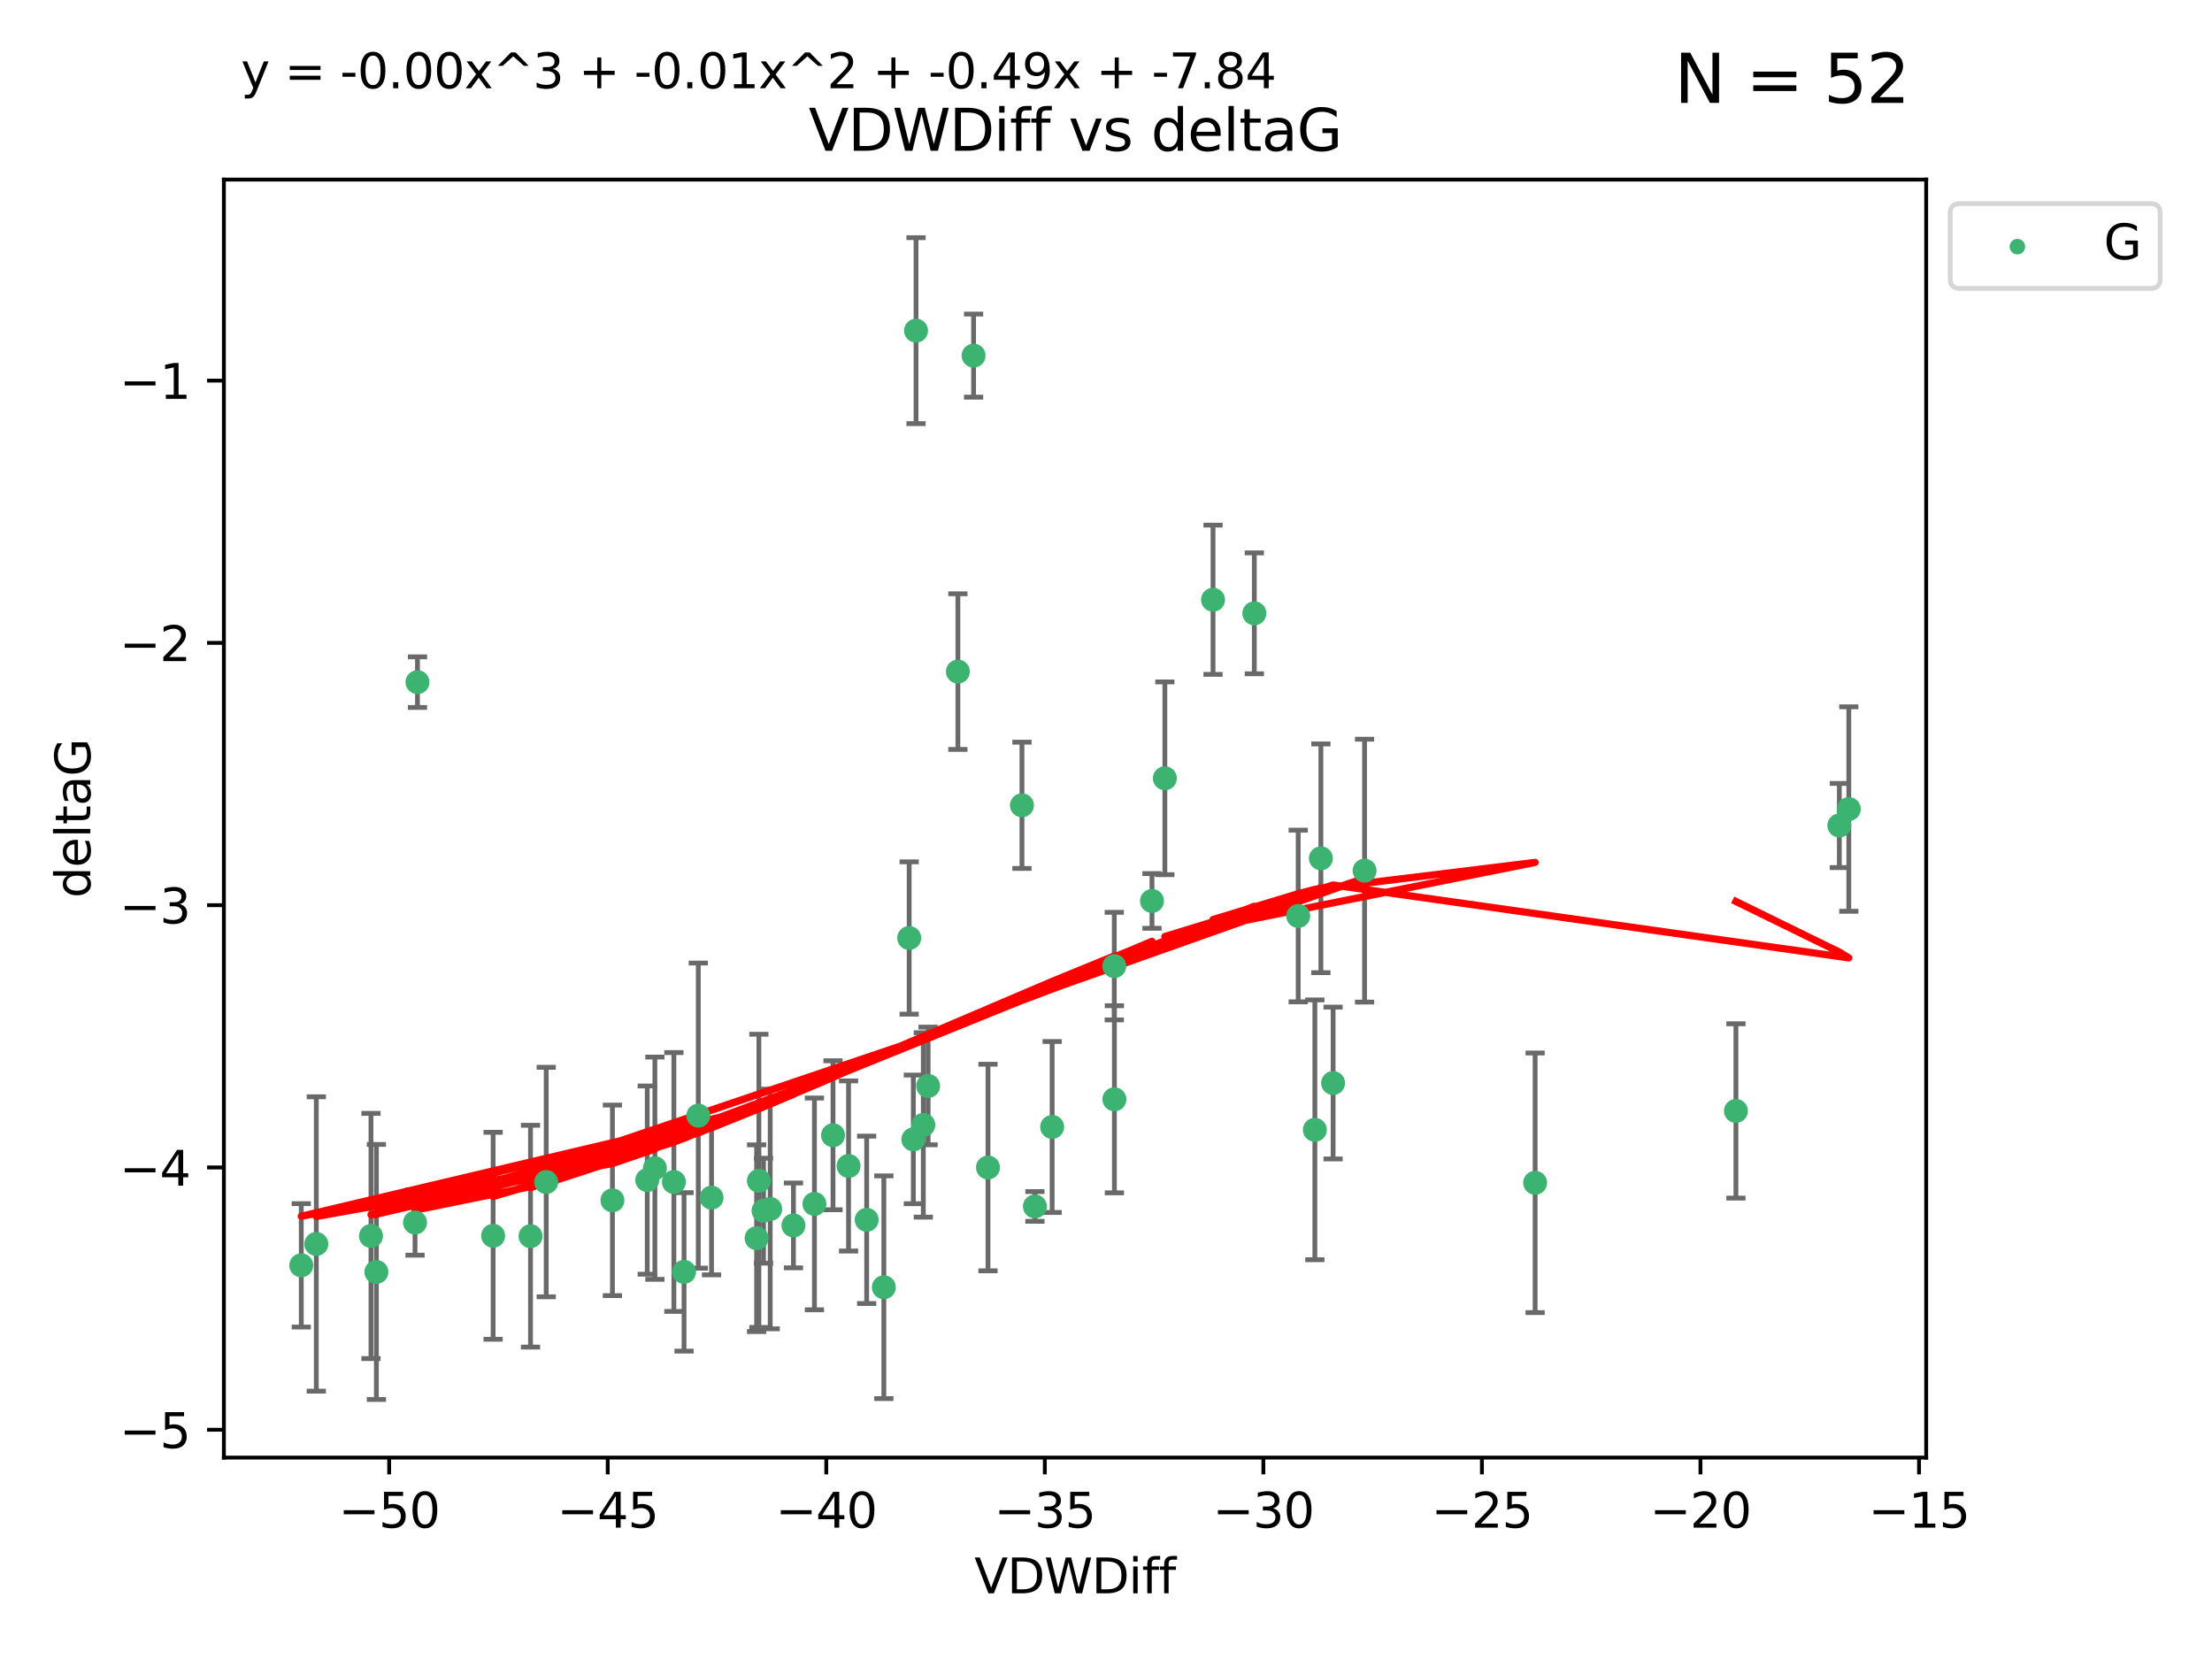 <?xml version="1.0" encoding="utf-8" standalone="no"?>
<!DOCTYPE svg PUBLIC "-//W3C//DTD SVG 1.1//EN"
  "http://www.w3.org/Graphics/SVG/1.1/DTD/svg11.dtd">
<svg xmlns:xlink="http://www.w3.org/1999/xlink" width="460.8pt" height="345.6pt" viewBox="0 0 460.8 345.6" xmlns="http://www.w3.org/2000/svg" version="1.1">
 <defs>
  <style type="text/css">*{stroke-linejoin: round; stroke-linecap: butt}</style>
 </defs>
 <g id="figure_1">
  <g id="patch_1">
   <path d="M 0 345.6 
L 460.8 345.6 
L 460.8 0 
L 0 0 
z
" style="fill: #ffffff"/>
  </g>
  <g id="axes_1">
   <g id="patch_2">
    <path d="M 46.64 303.64 
L 401.26 303.64 
L 401.26 37.411 
L 46.64 37.411 
z
" style="fill: #ffffff"/>
   </g>
   <g id="PathCollection_1">
    <defs>
     <path id="m860e8445ec" d="M 0 1.118 
C 0.297 1.118 0.581 1 0.791 0.791 
C 1 0.581 1.118 0.297 1.118 0 
C 1.118 -0.297 1 -0.581 0.791 -0.791 
C 0.581 -1 0.297 -1.118 0 -1.118 
C -0.297 -1.118 -0.581 -1 -0.791 -0.791 
C -1 -0.581 -1.118 -0.297 -1.118 0 
C -1.118 0.297 -1 0.581 -0.791 0.791 
C -0.581 1 -0.297 1.118 0 1.118 
z
" style="stroke: #3cb371"/>
    </defs>
    <g clip-path="url(#p0ca95d71c7)">
     <use xlink:href="#m860e8445ec" x="78.408" y="264.972" style="fill: #3cb371; stroke: #3cb371"/>
     <use xlink:href="#m860e8445ec" x="136.425" y="243.357" style="fill: #3cb371; stroke: #3cb371"/>
     <use xlink:href="#m860e8445ec" x="127.579" y="250.055" style="fill: #3cb371; stroke: #3cb371"/>
     <use xlink:href="#m860e8445ec" x="65.891" y="259.141" style="fill: #3cb371; stroke: #3cb371"/>
     <use xlink:href="#m860e8445ec" x="159.054" y="252.211" style="fill: #3cb371; stroke: #3cb371"/>
     <use xlink:href="#m860e8445ec" x="62.759" y="263.595" style="fill: #3cb371; stroke: #3cb371"/>
     <use xlink:href="#m860e8445ec" x="134.834" y="245.836" style="fill: #3cb371; stroke: #3cb371"/>
     <use xlink:href="#m860e8445ec" x="102.727" y="257.437" style="fill: #3cb371; stroke: #3cb371"/>
     <use xlink:href="#m860e8445ec" x="145.469" y="232.401" style="fill: #3cb371; stroke: #3cb371"/>
     <use xlink:href="#m860e8445ec" x="173.531" y="236.494" style="fill: #3cb371; stroke: #3cb371"/>
     <use xlink:href="#m860e8445ec" x="158.092" y="245.992" style="fill: #3cb371; stroke: #3cb371"/>
     <use xlink:href="#m860e8445ec" x="77.283" y="257.476" style="fill: #3cb371; stroke: #3cb371"/>
     <use xlink:href="#m860e8445ec" x="148.225" y="249.492" style="fill: #3cb371; stroke: #3cb371"/>
     <use xlink:href="#m860e8445ec" x="160.446" y="251.854" style="fill: #3cb371; stroke: #3cb371"/>
     <use xlink:href="#m860e8445ec" x="180.544" y="254.111" style="fill: #3cb371; stroke: #3cb371"/>
     <use xlink:href="#m860e8445ec" x="110.516" y="257.518" style="fill: #3cb371; stroke: #3cb371"/>
     <use xlink:href="#m860e8445ec" x="140.384" y="246.229" style="fill: #3cb371; stroke: #3cb371"/>
     <use xlink:href="#m860e8445ec" x="165.291" y="255.28" style="fill: #3cb371; stroke: #3cb371"/>
     <use xlink:href="#m860e8445ec" x="157.616" y="257.942" style="fill: #3cb371; stroke: #3cb371"/>
     <use xlink:href="#m860e8445ec" x="86.97" y="142.106" style="fill: #3cb371; stroke: #3cb371"/>
     <use xlink:href="#m860e8445ec" x="190.825" y="68.883" style="fill: #3cb371; stroke: #3cb371"/>
     <use xlink:href="#m860e8445ec" x="86.459" y="254.674" style="fill: #3cb371; stroke: #3cb371"/>
     <use xlink:href="#m860e8445ec" x="113.788" y="246.241" style="fill: #3cb371; stroke: #3cb371"/>
     <use xlink:href="#m860e8445ec" x="142.501" y="264.956" style="fill: #3cb371; stroke: #3cb371"/>
     <use xlink:href="#m860e8445ec" x="219.181" y="234.768" style="fill: #3cb371; stroke: #3cb371"/>
     <use xlink:href="#m860e8445ec" x="232.125" y="201.259" style="fill: #3cb371; stroke: #3cb371"/>
     <use xlink:href="#m860e8445ec" x="215.589" y="251.32" style="fill: #3cb371; stroke: #3cb371"/>
     <use xlink:href="#m860e8445ec" x="169.662" y="250.798" style="fill: #3cb371; stroke: #3cb371"/>
     <use xlink:href="#m860e8445ec" x="184.12" y="268.158" style="fill: #3cb371; stroke: #3cb371"/>
     <use xlink:href="#m860e8445ec" x="232.15" y="229.002" style="fill: #3cb371; stroke: #3cb371"/>
     <use xlink:href="#m860e8445ec" x="190.265" y="237.354" style="fill: #3cb371; stroke: #3cb371"/>
     <use xlink:href="#m860e8445ec" x="202.816" y="74.081" style="fill: #3cb371; stroke: #3cb371"/>
     <use xlink:href="#m860e8445ec" x="205.814" y="243.213" style="fill: #3cb371; stroke: #3cb371"/>
     <use xlink:href="#m860e8445ec" x="261.299" y="127.765" style="fill: #3cb371; stroke: #3cb371"/>
     <use xlink:href="#m860e8445ec" x="176.769" y="242.893" style="fill: #3cb371; stroke: #3cb371"/>
     <use xlink:href="#m860e8445ec" x="193.342" y="226.223" style="fill: #3cb371; stroke: #3cb371"/>
     <use xlink:href="#m860e8445ec" x="212.891" y="167.759" style="fill: #3cb371; stroke: #3cb371"/>
     <use xlink:href="#m860e8445ec" x="284.265" y="181.37" style="fill: #3cb371; stroke: #3cb371"/>
     <use xlink:href="#m860e8445ec" x="199.546" y="139.907" style="fill: #3cb371; stroke: #3cb371"/>
     <use xlink:href="#m860e8445ec" x="239.979" y="187.683" style="fill: #3cb371; stroke: #3cb371"/>
     <use xlink:href="#m860e8445ec" x="189.399" y="195.399" style="fill: #3cb371; stroke: #3cb371"/>
     <use xlink:href="#m860e8445ec" x="192.34" y="234.344" style="fill: #3cb371; stroke: #3cb371"/>
     <use xlink:href="#m860e8445ec" x="275.166" y="178.803" style="fill: #3cb371; stroke: #3cb371"/>
     <use xlink:href="#m860e8445ec" x="252.696" y="124.937" style="fill: #3cb371; stroke: #3cb371"/>
     <use xlink:href="#m860e8445ec" x="270.44" y="190.816" style="fill: #3cb371; stroke: #3cb371"/>
     <use xlink:href="#m860e8445ec" x="273.911" y="235.362" style="fill: #3cb371; stroke: #3cb371"/>
     <use xlink:href="#m860e8445ec" x="319.797" y="246.397" style="fill: #3cb371; stroke: #3cb371"/>
     <use xlink:href="#m860e8445ec" x="242.661" y="162.131" style="fill: #3cb371; stroke: #3cb371"/>
     <use xlink:href="#m860e8445ec" x="277.708" y="225.616" style="fill: #3cb371; stroke: #3cb371"/>
     <use xlink:href="#m860e8445ec" x="385.141" y="168.539" style="fill: #3cb371; stroke: #3cb371"/>
     <use xlink:href="#m860e8445ec" x="383.166" y="171.969" style="fill: #3cb371; stroke: #3cb371"/>
     <use xlink:href="#m860e8445ec" x="361.626" y="231.428" style="fill: #3cb371; stroke: #3cb371"/>
    </g>
   </g>
   <g id="matplotlib.axis_1">
    <g id="xtick_1">
     <g id="line2d_1">
      <defs>
       <path id="m7bb0bc8865" d="M 0 0 
L 0 3.5 
" style="stroke: #000000; stroke-width: 0.8"/>
      </defs>
      <g>
       <use xlink:href="#m7bb0bc8865" x="81.071" y="303.64" style="stroke: #000000; stroke-width: 0.8"/>
      </g>
     </g>
     <g id="text_1">
      <!-- −50 -->
      <g transform="translate(70.519 318.238)scale(0.1 -0.1)">
       <defs>
        <path id="DejaVuSans-2212" d="M 678 2272 
L 4684 2272 
L 4684 1741 
L 678 1741 
L 678 2272 
z
" transform="scale(0.016)"/>
        <path id="DejaVuSans-35" d="M 691 4666 
L 3169 4666 
L 3169 4134 
L 1269 4134 
L 1269 2991 
Q 1406 3038 1543 3061 
Q 1681 3084 1819 3084 
Q 2600 3084 3056 2656 
Q 3513 2228 3513 1497 
Q 3513 744 3044 326 
Q 2575 -91 1722 -91 
Q 1428 -91 1123 -41 
Q 819 9 494 109 
L 494 744 
Q 775 591 1075 516 
Q 1375 441 1709 441 
Q 2250 441 2565 725 
Q 2881 1009 2881 1497 
Q 2881 1984 2565 2268 
Q 2250 2553 1709 2553 
Q 1456 2553 1204 2497 
Q 953 2441 691 2322 
L 691 4666 
z
" transform="scale(0.016)"/>
        <path id="DejaVuSans-30" d="M 2034 4250 
Q 1547 4250 1301 3770 
Q 1056 3291 1056 2328 
Q 1056 1369 1301 889 
Q 1547 409 2034 409 
Q 2525 409 2770 889 
Q 3016 1369 3016 2328 
Q 3016 3291 2770 3770 
Q 2525 4250 2034 4250 
z
M 2034 4750 
Q 2819 4750 3233 4129 
Q 3647 3509 3647 2328 
Q 3647 1150 3233 529 
Q 2819 -91 2034 -91 
Q 1250 -91 836 529 
Q 422 1150 422 2328 
Q 422 3509 836 4129 
Q 1250 4750 2034 4750 
z
" transform="scale(0.016)"/>
       </defs>
       <use xlink:href="#DejaVuSans-2212"/>
       <use xlink:href="#DejaVuSans-35" x="83.789"/>
       <use xlink:href="#DejaVuSans-30" x="147.412"/>
      </g>
     </g>
    </g>
    <g id="xtick_2">
     <g id="line2d_2">
      <g>
       <use xlink:href="#m7bb0bc8865" x="126.6" y="303.64" style="stroke: #000000; stroke-width: 0.8"/>
      </g>
     </g>
     <g id="text_2">
      <!-- −45 -->
      <g transform="translate(116.047 318.238)scale(0.1 -0.1)">
       <defs>
        <path id="DejaVuSans-34" d="M 2419 4116 
L 825 1625 
L 2419 1625 
L 2419 4116 
z
M 2253 4666 
L 3047 4666 
L 3047 1625 
L 3713 1625 
L 3713 1100 
L 3047 1100 
L 3047 0 
L 2419 0 
L 2419 1100 
L 313 1100 
L 313 1709 
L 2253 4666 
z
" transform="scale(0.016)"/>
       </defs>
       <use xlink:href="#DejaVuSans-2212"/>
       <use xlink:href="#DejaVuSans-34" x="83.789"/>
       <use xlink:href="#DejaVuSans-35" x="147.412"/>
      </g>
     </g>
    </g>
    <g id="xtick_3">
     <g id="line2d_3">
      <g>
       <use xlink:href="#m7bb0bc8865" x="172.128" y="303.64" style="stroke: #000000; stroke-width: 0.8"/>
      </g>
     </g>
     <g id="text_3">
      <!-- −40 -->
      <g transform="translate(161.576 318.238)scale(0.1 -0.1)">
       <use xlink:href="#DejaVuSans-2212"/>
       <use xlink:href="#DejaVuSans-34" x="83.789"/>
       <use xlink:href="#DejaVuSans-30" x="147.412"/>
      </g>
     </g>
    </g>
    <g id="xtick_4">
     <g id="line2d_4">
      <g>
       <use xlink:href="#m7bb0bc8865" x="217.656" y="303.64" style="stroke: #000000; stroke-width: 0.8"/>
      </g>
     </g>
     <g id="text_4">
      <!-- −35 -->
      <g transform="translate(207.104 318.238)scale(0.1 -0.1)">
       <defs>
        <path id="DejaVuSans-33" d="M 2597 2516 
Q 3050 2419 3304 2112 
Q 3559 1806 3559 1356 
Q 3559 666 3084 287 
Q 2609 -91 1734 -91 
Q 1441 -91 1130 -33 
Q 819 25 488 141 
L 488 750 
Q 750 597 1062 519 
Q 1375 441 1716 441 
Q 2309 441 2620 675 
Q 2931 909 2931 1356 
Q 2931 1769 2642 2001 
Q 2353 2234 1838 2234 
L 1294 2234 
L 1294 2753 
L 1863 2753 
Q 2328 2753 2575 2939 
Q 2822 3125 2822 3475 
Q 2822 3834 2567 4026 
Q 2313 4219 1838 4219 
Q 1578 4219 1281 4162 
Q 984 4106 628 3988 
L 628 4550 
Q 988 4650 1302 4700 
Q 1616 4750 1894 4750 
Q 2613 4750 3031 4423 
Q 3450 4097 3450 3541 
Q 3450 3153 3228 2886 
Q 3006 2619 2597 2516 
z
" transform="scale(0.016)"/>
       </defs>
       <use xlink:href="#DejaVuSans-2212"/>
       <use xlink:href="#DejaVuSans-33" x="83.789"/>
       <use xlink:href="#DejaVuSans-35" x="147.412"/>
      </g>
     </g>
    </g>
    <g id="xtick_5">
     <g id="line2d_5">
      <g>
       <use xlink:href="#m7bb0bc8865" x="263.184" y="303.64" style="stroke: #000000; stroke-width: 0.8"/>
      </g>
     </g>
     <g id="text_5">
      <!-- −30 -->
      <g transform="translate(252.632 318.238)scale(0.1 -0.1)">
       <use xlink:href="#DejaVuSans-2212"/>
       <use xlink:href="#DejaVuSans-33" x="83.789"/>
       <use xlink:href="#DejaVuSans-30" x="147.412"/>
      </g>
     </g>
    </g>
    <g id="xtick_6">
     <g id="line2d_6">
      <g>
       <use xlink:href="#m7bb0bc8865" x="308.713" y="303.64" style="stroke: #000000; stroke-width: 0.8"/>
      </g>
     </g>
     <g id="text_6">
      <!-- −25 -->
      <g transform="translate(298.16 318.238)scale(0.1 -0.1)">
       <defs>
        <path id="DejaVuSans-32" d="M 1228 531 
L 3431 531 
L 3431 0 
L 469 0 
L 469 531 
Q 828 903 1448 1529 
Q 2069 2156 2228 2338 
Q 2531 2678 2651 2914 
Q 2772 3150 2772 3378 
Q 2772 3750 2511 3984 
Q 2250 4219 1831 4219 
Q 1534 4219 1204 4116 
Q 875 4013 500 3803 
L 500 4441 
Q 881 4594 1212 4672 
Q 1544 4750 1819 4750 
Q 2544 4750 2975 4387 
Q 3406 4025 3406 3419 
Q 3406 3131 3298 2873 
Q 3191 2616 2906 2266 
Q 2828 2175 2409 1742 
Q 1991 1309 1228 531 
z
" transform="scale(0.016)"/>
       </defs>
       <use xlink:href="#DejaVuSans-2212"/>
       <use xlink:href="#DejaVuSans-32" x="83.789"/>
       <use xlink:href="#DejaVuSans-35" x="147.412"/>
      </g>
     </g>
    </g>
    <g id="xtick_7">
     <g id="line2d_7">
      <g>
       <use xlink:href="#m7bb0bc8865" x="354.241" y="303.64" style="stroke: #000000; stroke-width: 0.8"/>
      </g>
     </g>
     <g id="text_7">
      <!-- −20 -->
      <g transform="translate(343.689 318.238)scale(0.1 -0.1)">
       <use xlink:href="#DejaVuSans-2212"/>
       <use xlink:href="#DejaVuSans-32" x="83.789"/>
       <use xlink:href="#DejaVuSans-30" x="147.412"/>
      </g>
     </g>
    </g>
    <g id="xtick_8">
     <g id="line2d_8">
      <g>
       <use xlink:href="#m7bb0bc8865" x="399.769" y="303.64" style="stroke: #000000; stroke-width: 0.8"/>
      </g>
     </g>
     <g id="text_8">
      <!-- −15 -->
      <g transform="translate(389.217 318.238)scale(0.1 -0.1)">
       <defs>
        <path id="DejaVuSans-31" d="M 794 531 
L 1825 531 
L 1825 4091 
L 703 3866 
L 703 4441 
L 1819 4666 
L 2450 4666 
L 2450 531 
L 3481 531 
L 3481 0 
L 794 0 
L 794 531 
z
" transform="scale(0.016)"/>
       </defs>
       <use xlink:href="#DejaVuSans-2212"/>
       <use xlink:href="#DejaVuSans-31" x="83.789"/>
       <use xlink:href="#DejaVuSans-35" x="147.412"/>
      </g>
     </g>
    </g>
    <g id="text_9">
     <!-- VDWDiff -->
     <g transform="translate(202.977 331.917)scale(0.1 -0.1)">
      <defs>
       <path id="DejaVuSans-56" d="M 1831 0 
L 50 4666 
L 709 4666 
L 2188 738 
L 3669 4666 
L 4325 4666 
L 2547 0 
L 1831 0 
z
" transform="scale(0.016)"/>
       <path id="DejaVuSans-44" d="M 1259 4147 
L 1259 519 
L 2022 519 
Q 2988 519 3436 956 
Q 3884 1394 3884 2338 
Q 3884 3275 3436 3711 
Q 2988 4147 2022 4147 
L 1259 4147 
z
M 628 4666 
L 1925 4666 
Q 3281 4666 3915 4102 
Q 4550 3538 4550 2338 
Q 4550 1131 3912 565 
Q 3275 0 1925 0 
L 628 0 
L 628 4666 
z
" transform="scale(0.016)"/>
       <path id="DejaVuSans-57" d="M 213 4666 
L 850 4666 
L 1831 722 
L 2809 4666 
L 3519 4666 
L 4500 722 
L 5478 4666 
L 6119 4666 
L 4947 0 
L 4153 0 
L 3169 4050 
L 2175 0 
L 1381 0 
L 213 4666 
z
" transform="scale(0.016)"/>
       <path id="DejaVuSans-69" d="M 603 3500 
L 1178 3500 
L 1178 0 
L 603 0 
L 603 3500 
z
M 603 4863 
L 1178 4863 
L 1178 4134 
L 603 4134 
L 603 4863 
z
" transform="scale(0.016)"/>
       <path id="DejaVuSans-66" d="M 2375 4863 
L 2375 4384 
L 1825 4384 
Q 1516 4384 1395 4259 
Q 1275 4134 1275 3809 
L 1275 3500 
L 2222 3500 
L 2222 3053 
L 1275 3053 
L 1275 0 
L 697 0 
L 697 3053 
L 147 3053 
L 147 3500 
L 697 3500 
L 697 3744 
Q 697 4328 969 4595 
Q 1241 4863 1831 4863 
L 2375 4863 
z
" transform="scale(0.016)"/>
      </defs>
      <use xlink:href="#DejaVuSans-56"/>
      <use xlink:href="#DejaVuSans-44" x="68.408"/>
      <use xlink:href="#DejaVuSans-57" x="145.41"/>
      <use xlink:href="#DejaVuSans-44" x="244.287"/>
      <use xlink:href="#DejaVuSans-69" x="321.289"/>
      <use xlink:href="#DejaVuSans-66" x="349.072"/>
      <use xlink:href="#DejaVuSans-66" x="384.277"/>
     </g>
    </g>
   </g>
   <g id="matplotlib.axis_2">
    <g id="ytick_1">
     <g id="line2d_9">
      <defs>
       <path id="m546b9d59ac" d="M 0 0 
L -3.5 0 
" style="stroke: #000000; stroke-width: 0.8"/>
      </defs>
      <g>
       <use xlink:href="#m546b9d59ac" x="46.64" y="297.844" style="stroke: #000000; stroke-width: 0.8"/>
      </g>
     </g>
     <g id="text_10">
      <!-- −5 -->
      <g transform="translate(24.898 301.643)scale(0.1 -0.1)">
       <use xlink:href="#DejaVuSans-2212"/>
       <use xlink:href="#DejaVuSans-35" x="83.789"/>
      </g>
     </g>
    </g>
    <g id="ytick_2">
     <g id="line2d_10">
      <g>
       <use xlink:href="#m546b9d59ac" x="46.64" y="243.204" style="stroke: #000000; stroke-width: 0.8"/>
      </g>
     </g>
     <g id="text_11">
      <!-- −4 -->
      <g transform="translate(24.898 247.003)scale(0.1 -0.1)">
       <use xlink:href="#DejaVuSans-2212"/>
       <use xlink:href="#DejaVuSans-34" x="83.789"/>
      </g>
     </g>
    </g>
    <g id="ytick_3">
     <g id="line2d_11">
      <g>
       <use xlink:href="#m546b9d59ac" x="46.64" y="188.564" style="stroke: #000000; stroke-width: 0.8"/>
      </g>
     </g>
     <g id="text_12">
      <!-- −3 -->
      <g transform="translate(24.898 192.364)scale(0.1 -0.1)">
       <use xlink:href="#DejaVuSans-2212"/>
       <use xlink:href="#DejaVuSans-33" x="83.789"/>
      </g>
     </g>
    </g>
    <g id="ytick_4">
     <g id="line2d_12">
      <g>
       <use xlink:href="#m546b9d59ac" x="46.64" y="133.924" style="stroke: #000000; stroke-width: 0.8"/>
      </g>
     </g>
     <g id="text_13">
      <!-- −2 -->
      <g transform="translate(24.898 137.724)scale(0.1 -0.1)">
       <use xlink:href="#DejaVuSans-2212"/>
       <use xlink:href="#DejaVuSans-32" x="83.789"/>
      </g>
     </g>
    </g>
    <g id="ytick_5">
     <g id="line2d_13">
      <g>
       <use xlink:href="#m546b9d59ac" x="46.64" y="79.284" style="stroke: #000000; stroke-width: 0.8"/>
      </g>
     </g>
     <g id="text_14">
      <!-- −1 -->
      <g transform="translate(24.898 83.084)scale(0.1 -0.1)">
       <use xlink:href="#DejaVuSans-2212"/>
       <use xlink:href="#DejaVuSans-31" x="83.789"/>
      </g>
     </g>
    </g>
    <g id="text_15">
     <!-- deltaG -->
     <g transform="translate(18.818 187.064)rotate(-90)scale(0.1 -0.1)">
      <defs>
       <path id="DejaVuSans-64" d="M 2906 2969 
L 2906 4863 
L 3481 4863 
L 3481 0 
L 2906 0 
L 2906 525 
Q 2725 213 2448 61 
Q 2172 -91 1784 -91 
Q 1150 -91 751 415 
Q 353 922 353 1747 
Q 353 2572 751 3078 
Q 1150 3584 1784 3584 
Q 2172 3584 2448 3432 
Q 2725 3281 2906 2969 
z
M 947 1747 
Q 947 1113 1208 752 
Q 1469 391 1925 391 
Q 2381 391 2643 752 
Q 2906 1113 2906 1747 
Q 2906 2381 2643 2742 
Q 2381 3103 1925 3103 
Q 1469 3103 1208 2742 
Q 947 2381 947 1747 
z
" transform="scale(0.016)"/>
       <path id="DejaVuSans-65" d="M 3597 1894 
L 3597 1613 
L 953 1613 
Q 991 1019 1311 708 
Q 1631 397 2203 397 
Q 2534 397 2845 478 
Q 3156 559 3463 722 
L 3463 178 
Q 3153 47 2828 -22 
Q 2503 -91 2169 -91 
Q 1331 -91 842 396 
Q 353 884 353 1716 
Q 353 2575 817 3079 
Q 1281 3584 2069 3584 
Q 2775 3584 3186 3129 
Q 3597 2675 3597 1894 
z
M 3022 2063 
Q 3016 2534 2758 2815 
Q 2500 3097 2075 3097 
Q 1594 3097 1305 2825 
Q 1016 2553 972 2059 
L 3022 2063 
z
" transform="scale(0.016)"/>
       <path id="DejaVuSans-6c" d="M 603 4863 
L 1178 4863 
L 1178 0 
L 603 0 
L 603 4863 
z
" transform="scale(0.016)"/>
       <path id="DejaVuSans-74" d="M 1172 4494 
L 1172 3500 
L 2356 3500 
L 2356 3053 
L 1172 3053 
L 1172 1153 
Q 1172 725 1289 603 
Q 1406 481 1766 481 
L 2356 481 
L 2356 0 
L 1766 0 
Q 1100 0 847 248 
Q 594 497 594 1153 
L 594 3053 
L 172 3053 
L 172 3500 
L 594 3500 
L 594 4494 
L 1172 4494 
z
" transform="scale(0.016)"/>
       <path id="DejaVuSans-61" d="M 2194 1759 
Q 1497 1759 1228 1600 
Q 959 1441 959 1056 
Q 959 750 1161 570 
Q 1363 391 1709 391 
Q 2188 391 2477 730 
Q 2766 1069 2766 1631 
L 2766 1759 
L 2194 1759 
z
M 3341 1997 
L 3341 0 
L 2766 0 
L 2766 531 
Q 2569 213 2275 61 
Q 1981 -91 1556 -91 
Q 1019 -91 701 211 
Q 384 513 384 1019 
Q 384 1609 779 1909 
Q 1175 2209 1959 2209 
L 2766 2209 
L 2766 2266 
Q 2766 2663 2505 2880 
Q 2244 3097 1772 3097 
Q 1472 3097 1187 3025 
Q 903 2953 641 2809 
L 641 3341 
Q 956 3463 1253 3523 
Q 1550 3584 1831 3584 
Q 2591 3584 2966 3190 
Q 3341 2797 3341 1997 
z
" transform="scale(0.016)"/>
       <path id="DejaVuSans-47" d="M 3809 666 
L 3809 1919 
L 2778 1919 
L 2778 2438 
L 4434 2438 
L 4434 434 
Q 4069 175 3628 42 
Q 3188 -91 2688 -91 
Q 1594 -91 976 548 
Q 359 1188 359 2328 
Q 359 3472 976 4111 
Q 1594 4750 2688 4750 
Q 3144 4750 3555 4637 
Q 3966 4525 4313 4306 
L 4313 3634 
Q 3963 3931 3569 4081 
Q 3175 4231 2741 4231 
Q 1884 4231 1454 3753 
Q 1025 3275 1025 2328 
Q 1025 1384 1454 906 
Q 1884 428 2741 428 
Q 3075 428 3337 486 
Q 3600 544 3809 666 
z
" transform="scale(0.016)"/>
      </defs>
      <use xlink:href="#DejaVuSans-64"/>
      <use xlink:href="#DejaVuSans-65" x="63.477"/>
      <use xlink:href="#DejaVuSans-6c" x="125"/>
      <use xlink:href="#DejaVuSans-74" x="152.783"/>
      <use xlink:href="#DejaVuSans-61" x="191.992"/>
      <use xlink:href="#DejaVuSans-47" x="253.271"/>
     </g>
    </g>
   </g>
   <g id="LineCollection_1">
    <path d="M 78.408 291.539 
L 78.408 238.405 
" clip-path="url(#p0ca95d71c7)" style="fill: none; stroke: #696969"/>
    <path d="M 136.425 266.51 
L 136.425 220.204 
" clip-path="url(#p0ca95d71c7)" style="fill: none; stroke: #696969"/>
    <path d="M 127.579 269.901 
L 127.579 230.209 
" clip-path="url(#p0ca95d71c7)" style="fill: none; stroke: #696969"/>
    <path d="M 65.891 289.801 
L 65.891 228.482 
" clip-path="url(#p0ca95d71c7)" style="fill: none; stroke: #696969"/>
    <path d="M 159.054 263.143 
L 159.054 241.28 
" clip-path="url(#p0ca95d71c7)" style="fill: none; stroke: #696969"/>
    <path d="M 62.759 276.447 
L 62.759 250.742 
" clip-path="url(#p0ca95d71c7)" style="fill: none; stroke: #696969"/>
    <path d="M 134.834 265.441 
L 134.834 226.232 
" clip-path="url(#p0ca95d71c7)" style="fill: none; stroke: #696969"/>
    <path d="M 102.727 278.993 
L 102.727 235.88 
" clip-path="url(#p0ca95d71c7)" style="fill: none; stroke: #696969"/>
    <path d="M 145.469 264.182 
L 145.469 200.62 
" clip-path="url(#p0ca95d71c7)" style="fill: none; stroke: #696969"/>
    <path d="M 173.531 252.013 
L 173.531 220.976 
" clip-path="url(#p0ca95d71c7)" style="fill: none; stroke: #696969"/>
    <path d="M 158.092 276.528 
L 158.092 215.456 
" clip-path="url(#p0ca95d71c7)" style="fill: none; stroke: #696969"/>
    <path d="M 77.283 283.018 
L 77.283 231.934 
" clip-path="url(#p0ca95d71c7)" style="fill: none; stroke: #696969"/>
    <path d="M 148.225 265.571 
L 148.225 233.414 
" clip-path="url(#p0ca95d71c7)" style="fill: none; stroke: #696969"/>
    <path d="M 160.446 276.82 
L 160.446 226.888 
" clip-path="url(#p0ca95d71c7)" style="fill: none; stroke: #696969"/>
    <path d="M 180.544 271.544 
L 180.544 236.678 
" clip-path="url(#p0ca95d71c7)" style="fill: none; stroke: #696969"/>
    <path d="M 110.516 280.619 
L 110.516 234.417 
" clip-path="url(#p0ca95d71c7)" style="fill: none; stroke: #696969"/>
    <path d="M 140.384 273.192 
L 140.384 219.267 
" clip-path="url(#p0ca95d71c7)" style="fill: none; stroke: #696969"/>
    <path d="M 165.291 264.116 
L 165.291 246.445 
" clip-path="url(#p0ca95d71c7)" style="fill: none; stroke: #696969"/>
    <path d="M 157.616 277.391 
L 157.616 238.493 
" clip-path="url(#p0ca95d71c7)" style="fill: none; stroke: #696969"/>
    <path d="M 86.97 147.375 
L 86.97 136.837 
" clip-path="url(#p0ca95d71c7)" style="fill: none; stroke: #696969"/>
    <path d="M 190.825 88.254 
L 190.825 49.513 
" clip-path="url(#p0ca95d71c7)" style="fill: none; stroke: #696969"/>
    <path d="M 86.459 261.477 
L 86.459 247.87 
" clip-path="url(#p0ca95d71c7)" style="fill: none; stroke: #696969"/>
    <path d="M 113.788 270.142 
L 113.788 222.34 
" clip-path="url(#p0ca95d71c7)" style="fill: none; stroke: #696969"/>
    <path d="M 142.501 281.463 
L 142.501 248.45 
" clip-path="url(#p0ca95d71c7)" style="fill: none; stroke: #696969"/>
    <path d="M 219.181 252.578 
L 219.181 216.959 
" clip-path="url(#p0ca95d71c7)" style="fill: none; stroke: #696969"/>
    <path d="M 232.125 212.466 
L 232.125 190.051 
" clip-path="url(#p0ca95d71c7)" style="fill: none; stroke: #696969"/>
    <path d="M 215.589 254.415 
L 215.589 248.226 
" clip-path="url(#p0ca95d71c7)" style="fill: none; stroke: #696969"/>
    <path d="M 169.662 272.857 
L 169.662 228.74 
" clip-path="url(#p0ca95d71c7)" style="fill: none; stroke: #696969"/>
    <path d="M 184.12 291.357 
L 184.12 244.958 
" clip-path="url(#p0ca95d71c7)" style="fill: none; stroke: #696969"/>
    <path d="M 232.15 248.489 
L 232.15 209.516 
" clip-path="url(#p0ca95d71c7)" style="fill: none; stroke: #696969"/>
    <path d="M 190.265 250.753 
L 190.265 223.954 
" clip-path="url(#p0ca95d71c7)" style="fill: none; stroke: #696969"/>
    <path d="M 202.816 82.737 
L 202.816 65.426 
" clip-path="url(#p0ca95d71c7)" style="fill: none; stroke: #696969"/>
    <path d="M 205.814 264.733 
L 205.814 221.693 
" clip-path="url(#p0ca95d71c7)" style="fill: none; stroke: #696969"/>
    <path d="M 261.299 140.357 
L 261.299 115.174 
" clip-path="url(#p0ca95d71c7)" style="fill: none; stroke: #696969"/>
    <path d="M 176.769 260.618 
L 176.769 225.168 
" clip-path="url(#p0ca95d71c7)" style="fill: none; stroke: #696969"/>
    <path d="M 193.342 238.478 
L 193.342 213.969 
" clip-path="url(#p0ca95d71c7)" style="fill: none; stroke: #696969"/>
    <path d="M 212.891 180.911 
L 212.891 154.608 
" clip-path="url(#p0ca95d71c7)" style="fill: none; stroke: #696969"/>
    <path d="M 284.265 208.753 
L 284.265 153.986 
" clip-path="url(#p0ca95d71c7)" style="fill: none; stroke: #696969"/>
    <path d="M 199.546 156.119 
L 199.546 123.695 
" clip-path="url(#p0ca95d71c7)" style="fill: none; stroke: #696969"/>
    <path d="M 239.979 193.382 
L 239.979 181.984 
" clip-path="url(#p0ca95d71c7)" style="fill: none; stroke: #696969"/>
    <path d="M 189.399 211.267 
L 189.399 179.53 
" clip-path="url(#p0ca95d71c7)" style="fill: none; stroke: #696969"/>
    <path d="M 192.34 253.55 
L 192.34 215.138 
" clip-path="url(#p0ca95d71c7)" style="fill: none; stroke: #696969"/>
    <path d="M 275.166 202.627 
L 275.166 154.978 
" clip-path="url(#p0ca95d71c7)" style="fill: none; stroke: #696969"/>
    <path d="M 252.696 140.481 
L 252.696 109.392 
" clip-path="url(#p0ca95d71c7)" style="fill: none; stroke: #696969"/>
    <path d="M 270.44 208.701 
L 270.44 172.931 
" clip-path="url(#p0ca95d71c7)" style="fill: none; stroke: #696969"/>
    <path d="M 273.911 262.421 
L 273.911 208.303 
" clip-path="url(#p0ca95d71c7)" style="fill: none; stroke: #696969"/>
    <path d="M 319.797 273.437 
L 319.797 219.357 
" clip-path="url(#p0ca95d71c7)" style="fill: none; stroke: #696969"/>
    <path d="M 242.661 182.209 
L 242.661 142.054 
" clip-path="url(#p0ca95d71c7)" style="fill: none; stroke: #696969"/>
    <path d="M 277.708 241.429 
L 277.708 209.803 
" clip-path="url(#p0ca95d71c7)" style="fill: none; stroke: #696969"/>
    <path d="M 385.141 189.837 
L 385.141 147.241 
" clip-path="url(#p0ca95d71c7)" style="fill: none; stroke: #696969"/>
    <path d="M 383.166 180.734 
L 383.166 163.205 
" clip-path="url(#p0ca95d71c7)" style="fill: none; stroke: #696969"/>
    <path d="M 361.626 249.586 
L 361.626 213.27 
" clip-path="url(#p0ca95d71c7)" style="fill: none; stroke: #696969"/>
   </g>
   <g id="line2d_14">
    <defs>
     <path id="ma3ea980615" d="M 2 0 
L -2 -0 
" style="stroke: #696969"/>
    </defs>
    <g clip-path="url(#p0ca95d71c7)">
     <use xlink:href="#ma3ea980615" x="78.408" y="291.539" style="fill: #696969; stroke: #696969"/>
     <use xlink:href="#ma3ea980615" x="136.425" y="266.51" style="fill: #696969; stroke: #696969"/>
     <use xlink:href="#ma3ea980615" x="127.579" y="269.901" style="fill: #696969; stroke: #696969"/>
     <use xlink:href="#ma3ea980615" x="65.891" y="289.801" style="fill: #696969; stroke: #696969"/>
     <use xlink:href="#ma3ea980615" x="159.054" y="263.143" style="fill: #696969; stroke: #696969"/>
     <use xlink:href="#ma3ea980615" x="62.759" y="276.447" style="fill: #696969; stroke: #696969"/>
     <use xlink:href="#ma3ea980615" x="134.834" y="265.441" style="fill: #696969; stroke: #696969"/>
     <use xlink:href="#ma3ea980615" x="102.727" y="278.993" style="fill: #696969; stroke: #696969"/>
     <use xlink:href="#ma3ea980615" x="145.469" y="264.182" style="fill: #696969; stroke: #696969"/>
     <use xlink:href="#ma3ea980615" x="173.531" y="252.013" style="fill: #696969; stroke: #696969"/>
     <use xlink:href="#ma3ea980615" x="158.092" y="276.528" style="fill: #696969; stroke: #696969"/>
     <use xlink:href="#ma3ea980615" x="77.283" y="283.018" style="fill: #696969; stroke: #696969"/>
     <use xlink:href="#ma3ea980615" x="148.225" y="265.571" style="fill: #696969; stroke: #696969"/>
     <use xlink:href="#ma3ea980615" x="160.446" y="276.82" style="fill: #696969; stroke: #696969"/>
     <use xlink:href="#ma3ea980615" x="180.544" y="271.544" style="fill: #696969; stroke: #696969"/>
     <use xlink:href="#ma3ea980615" x="110.516" y="280.619" style="fill: #696969; stroke: #696969"/>
     <use xlink:href="#ma3ea980615" x="140.384" y="273.192" style="fill: #696969; stroke: #696969"/>
     <use xlink:href="#ma3ea980615" x="165.291" y="264.116" style="fill: #696969; stroke: #696969"/>
     <use xlink:href="#ma3ea980615" x="157.616" y="277.391" style="fill: #696969; stroke: #696969"/>
     <use xlink:href="#ma3ea980615" x="86.97" y="147.375" style="fill: #696969; stroke: #696969"/>
     <use xlink:href="#ma3ea980615" x="190.825" y="88.254" style="fill: #696969; stroke: #696969"/>
     <use xlink:href="#ma3ea980615" x="86.459" y="261.477" style="fill: #696969; stroke: #696969"/>
     <use xlink:href="#ma3ea980615" x="113.788" y="270.142" style="fill: #696969; stroke: #696969"/>
     <use xlink:href="#ma3ea980615" x="142.501" y="281.463" style="fill: #696969; stroke: #696969"/>
     <use xlink:href="#ma3ea980615" x="219.181" y="252.578" style="fill: #696969; stroke: #696969"/>
     <use xlink:href="#ma3ea980615" x="232.125" y="212.466" style="fill: #696969; stroke: #696969"/>
     <use xlink:href="#ma3ea980615" x="215.589" y="254.415" style="fill: #696969; stroke: #696969"/>
     <use xlink:href="#ma3ea980615" x="169.662" y="272.857" style="fill: #696969; stroke: #696969"/>
     <use xlink:href="#ma3ea980615" x="184.12" y="291.357" style="fill: #696969; stroke: #696969"/>
     <use xlink:href="#ma3ea980615" x="232.15" y="248.489" style="fill: #696969; stroke: #696969"/>
     <use xlink:href="#ma3ea980615" x="190.265" y="250.753" style="fill: #696969; stroke: #696969"/>
     <use xlink:href="#ma3ea980615" x="202.816" y="82.737" style="fill: #696969; stroke: #696969"/>
     <use xlink:href="#ma3ea980615" x="205.814" y="264.733" style="fill: #696969; stroke: #696969"/>
     <use xlink:href="#ma3ea980615" x="261.299" y="140.357" style="fill: #696969; stroke: #696969"/>
     <use xlink:href="#ma3ea980615" x="176.769" y="260.618" style="fill: #696969; stroke: #696969"/>
     <use xlink:href="#ma3ea980615" x="193.342" y="238.478" style="fill: #696969; stroke: #696969"/>
     <use xlink:href="#ma3ea980615" x="212.891" y="180.911" style="fill: #696969; stroke: #696969"/>
     <use xlink:href="#ma3ea980615" x="284.265" y="208.753" style="fill: #696969; stroke: #696969"/>
     <use xlink:href="#ma3ea980615" x="199.546" y="156.119" style="fill: #696969; stroke: #696969"/>
     <use xlink:href="#ma3ea980615" x="239.979" y="193.382" style="fill: #696969; stroke: #696969"/>
     <use xlink:href="#ma3ea980615" x="189.399" y="211.267" style="fill: #696969; stroke: #696969"/>
     <use xlink:href="#ma3ea980615" x="192.34" y="253.55" style="fill: #696969; stroke: #696969"/>
     <use xlink:href="#ma3ea980615" x="275.166" y="202.627" style="fill: #696969; stroke: #696969"/>
     <use xlink:href="#ma3ea980615" x="252.696" y="140.481" style="fill: #696969; stroke: #696969"/>
     <use xlink:href="#ma3ea980615" x="270.44" y="208.701" style="fill: #696969; stroke: #696969"/>
     <use xlink:href="#ma3ea980615" x="273.911" y="262.421" style="fill: #696969; stroke: #696969"/>
     <use xlink:href="#ma3ea980615" x="319.797" y="273.437" style="fill: #696969; stroke: #696969"/>
     <use xlink:href="#ma3ea980615" x="242.661" y="182.209" style="fill: #696969; stroke: #696969"/>
     <use xlink:href="#ma3ea980615" x="277.708" y="241.429" style="fill: #696969; stroke: #696969"/>
     <use xlink:href="#ma3ea980615" x="385.141" y="189.837" style="fill: #696969; stroke: #696969"/>
     <use xlink:href="#ma3ea980615" x="383.166" y="180.734" style="fill: #696969; stroke: #696969"/>
     <use xlink:href="#ma3ea980615" x="361.626" y="249.586" style="fill: #696969; stroke: #696969"/>
    </g>
   </g>
   <g id="line2d_15">
    <g clip-path="url(#p0ca95d71c7)">
     <use xlink:href="#ma3ea980615" x="78.408" y="238.405" style="fill: #696969; stroke: #696969"/>
     <use xlink:href="#ma3ea980615" x="136.425" y="220.204" style="fill: #696969; stroke: #696969"/>
     <use xlink:href="#ma3ea980615" x="127.579" y="230.209" style="fill: #696969; stroke: #696969"/>
     <use xlink:href="#ma3ea980615" x="65.891" y="228.482" style="fill: #696969; stroke: #696969"/>
     <use xlink:href="#ma3ea980615" x="159.054" y="241.28" style="fill: #696969; stroke: #696969"/>
     <use xlink:href="#ma3ea980615" x="62.759" y="250.742" style="fill: #696969; stroke: #696969"/>
     <use xlink:href="#ma3ea980615" x="134.834" y="226.232" style="fill: #696969; stroke: #696969"/>
     <use xlink:href="#ma3ea980615" x="102.727" y="235.88" style="fill: #696969; stroke: #696969"/>
     <use xlink:href="#ma3ea980615" x="145.469" y="200.62" style="fill: #696969; stroke: #696969"/>
     <use xlink:href="#ma3ea980615" x="173.531" y="220.976" style="fill: #696969; stroke: #696969"/>
     <use xlink:href="#ma3ea980615" x="158.092" y="215.456" style="fill: #696969; stroke: #696969"/>
     <use xlink:href="#ma3ea980615" x="77.283" y="231.934" style="fill: #696969; stroke: #696969"/>
     <use xlink:href="#ma3ea980615" x="148.225" y="233.414" style="fill: #696969; stroke: #696969"/>
     <use xlink:href="#ma3ea980615" x="160.446" y="226.888" style="fill: #696969; stroke: #696969"/>
     <use xlink:href="#ma3ea980615" x="180.544" y="236.678" style="fill: #696969; stroke: #696969"/>
     <use xlink:href="#ma3ea980615" x="110.516" y="234.417" style="fill: #696969; stroke: #696969"/>
     <use xlink:href="#ma3ea980615" x="140.384" y="219.267" style="fill: #696969; stroke: #696969"/>
     <use xlink:href="#ma3ea980615" x="165.291" y="246.445" style="fill: #696969; stroke: #696969"/>
     <use xlink:href="#ma3ea980615" x="157.616" y="238.493" style="fill: #696969; stroke: #696969"/>
     <use xlink:href="#ma3ea980615" x="86.97" y="136.837" style="fill: #696969; stroke: #696969"/>
     <use xlink:href="#ma3ea980615" x="190.825" y="49.513" style="fill: #696969; stroke: #696969"/>
     <use xlink:href="#ma3ea980615" x="86.459" y="247.87" style="fill: #696969; stroke: #696969"/>
     <use xlink:href="#ma3ea980615" x="113.788" y="222.34" style="fill: #696969; stroke: #696969"/>
     <use xlink:href="#ma3ea980615" x="142.501" y="248.45" style="fill: #696969; stroke: #696969"/>
     <use xlink:href="#ma3ea980615" x="219.181" y="216.959" style="fill: #696969; stroke: #696969"/>
     <use xlink:href="#ma3ea980615" x="232.125" y="190.051" style="fill: #696969; stroke: #696969"/>
     <use xlink:href="#ma3ea980615" x="215.589" y="248.226" style="fill: #696969; stroke: #696969"/>
     <use xlink:href="#ma3ea980615" x="169.662" y="228.74" style="fill: #696969; stroke: #696969"/>
     <use xlink:href="#ma3ea980615" x="184.12" y="244.958" style="fill: #696969; stroke: #696969"/>
     <use xlink:href="#ma3ea980615" x="232.15" y="209.516" style="fill: #696969; stroke: #696969"/>
     <use xlink:href="#ma3ea980615" x="190.265" y="223.954" style="fill: #696969; stroke: #696969"/>
     <use xlink:href="#ma3ea980615" x="202.816" y="65.426" style="fill: #696969; stroke: #696969"/>
     <use xlink:href="#ma3ea980615" x="205.814" y="221.693" style="fill: #696969; stroke: #696969"/>
     <use xlink:href="#ma3ea980615" x="261.299" y="115.174" style="fill: #696969; stroke: #696969"/>
     <use xlink:href="#ma3ea980615" x="176.769" y="225.168" style="fill: #696969; stroke: #696969"/>
     <use xlink:href="#ma3ea980615" x="193.342" y="213.969" style="fill: #696969; stroke: #696969"/>
     <use xlink:href="#ma3ea980615" x="212.891" y="154.608" style="fill: #696969; stroke: #696969"/>
     <use xlink:href="#ma3ea980615" x="284.265" y="153.986" style="fill: #696969; stroke: #696969"/>
     <use xlink:href="#ma3ea980615" x="199.546" y="123.695" style="fill: #696969; stroke: #696969"/>
     <use xlink:href="#ma3ea980615" x="239.979" y="181.984" style="fill: #696969; stroke: #696969"/>
     <use xlink:href="#ma3ea980615" x="189.399" y="179.53" style="fill: #696969; stroke: #696969"/>
     <use xlink:href="#ma3ea980615" x="192.34" y="215.138" style="fill: #696969; stroke: #696969"/>
     <use xlink:href="#ma3ea980615" x="275.166" y="154.978" style="fill: #696969; stroke: #696969"/>
     <use xlink:href="#ma3ea980615" x="252.696" y="109.392" style="fill: #696969; stroke: #696969"/>
     <use xlink:href="#ma3ea980615" x="270.44" y="172.931" style="fill: #696969; stroke: #696969"/>
     <use xlink:href="#ma3ea980615" x="273.911" y="208.303" style="fill: #696969; stroke: #696969"/>
     <use xlink:href="#ma3ea980615" x="319.797" y="219.357" style="fill: #696969; stroke: #696969"/>
     <use xlink:href="#ma3ea980615" x="242.661" y="142.054" style="fill: #696969; stroke: #696969"/>
     <use xlink:href="#ma3ea980615" x="277.708" y="209.803" style="fill: #696969; stroke: #696969"/>
     <use xlink:href="#ma3ea980615" x="385.141" y="147.241" style="fill: #696969; stroke: #696969"/>
     <use xlink:href="#ma3ea980615" x="383.166" y="163.205" style="fill: #696969; stroke: #696969"/>
     <use xlink:href="#ma3ea980615" x="361.626" y="213.27" style="fill: #696969; stroke: #696969"/>
    </g>
   </g>
   <g id="line2d_16">
    <path d="M 78.408 252.951 
L 136.425 239.366 
L 127.579 242.396 
L 65.891 253.419 
L 159.054 230.59 
L 62.759 253.365 
L 134.834 239.93 
L 102.727 249.256 
L 145.469 236.014 
L 173.531 224.437 
L 158.092 230.987 
L 77.283 253.036 
L 148.225 234.948 
L 160.446 230.012 
L 180.544 221.369 
L 110.516 247.401 
L 140.384 237.928 
L 165.291 227.977 
L 157.616 231.183 
L 86.97 252.042 
L 190.825 216.821 
L 86.459 252.109 
L 113.788 246.536 
L 142.501 237.14 
L 219.181 204.443 
L 232.125 199.136 
L 215.589 205.968 
L 169.662 226.11 
L 184.12 219.791 
L 232.15 199.126 
L 190.265 217.069 
L 202.816 211.515 
L 205.814 210.199 
L 261.299 188.785 
L 176.769 223.026 
L 193.342 215.704 
L 212.891 207.125 
L 284.265 182.946 
L 199.546 212.957 
L 239.979 196.097 
L 189.399 217.454 
L 192.34 216.149 
L 275.166 184.964 
L 252.696 191.549 
L 270.44 186.171 
L 273.911 185.274 
L 319.797 179.652 
L 242.661 195.096 
L 277.708 184.359 
L 385.141 199.546 
L 383.166 198.335 
L 361.626 187.792 
" clip-path="url(#p0ca95d71c7)" style="fill: none; stroke: #ff0000; stroke-width: 1.5; stroke-linecap: square"/>
   </g>
   <g id="line2d_17">
    <defs>
     <path id="m074aadff6f" d="M 0 2 
C 0.53 2 1.039 1.789 1.414 1.414 
C 1.789 1.039 2 0.53 2 0 
C 2 -0.53 1.789 -1.039 1.414 -1.414 
C 1.039 -1.789 0.53 -2 0 -2 
C -0.53 -2 -1.039 -1.789 -1.414 -1.414 
C -1.789 -1.039 -2 -0.53 -2 0 
C -2 0.53 -1.789 1.039 -1.414 1.414 
C -1.039 1.789 -0.53 2 0 2 
z
" style="stroke: #3cb371"/>
    </defs>
    <g clip-path="url(#p0ca95d71c7)">
     <use xlink:href="#m074aadff6f" x="78.408" y="264.972" style="fill: #3cb371; stroke: #3cb371"/>
     <use xlink:href="#m074aadff6f" x="136.425" y="243.357" style="fill: #3cb371; stroke: #3cb371"/>
     <use xlink:href="#m074aadff6f" x="127.579" y="250.055" style="fill: #3cb371; stroke: #3cb371"/>
     <use xlink:href="#m074aadff6f" x="65.891" y="259.141" style="fill: #3cb371; stroke: #3cb371"/>
     <use xlink:href="#m074aadff6f" x="159.054" y="252.211" style="fill: #3cb371; stroke: #3cb371"/>
     <use xlink:href="#m074aadff6f" x="62.759" y="263.595" style="fill: #3cb371; stroke: #3cb371"/>
     <use xlink:href="#m074aadff6f" x="134.834" y="245.836" style="fill: #3cb371; stroke: #3cb371"/>
     <use xlink:href="#m074aadff6f" x="102.727" y="257.437" style="fill: #3cb371; stroke: #3cb371"/>
     <use xlink:href="#m074aadff6f" x="145.469" y="232.401" style="fill: #3cb371; stroke: #3cb371"/>
     <use xlink:href="#m074aadff6f" x="173.531" y="236.494" style="fill: #3cb371; stroke: #3cb371"/>
     <use xlink:href="#m074aadff6f" x="158.092" y="245.992" style="fill: #3cb371; stroke: #3cb371"/>
     <use xlink:href="#m074aadff6f" x="77.283" y="257.476" style="fill: #3cb371; stroke: #3cb371"/>
     <use xlink:href="#m074aadff6f" x="148.225" y="249.492" style="fill: #3cb371; stroke: #3cb371"/>
     <use xlink:href="#m074aadff6f" x="160.446" y="251.854" style="fill: #3cb371; stroke: #3cb371"/>
     <use xlink:href="#m074aadff6f" x="180.544" y="254.111" style="fill: #3cb371; stroke: #3cb371"/>
     <use xlink:href="#m074aadff6f" x="110.516" y="257.518" style="fill: #3cb371; stroke: #3cb371"/>
     <use xlink:href="#m074aadff6f" x="140.384" y="246.229" style="fill: #3cb371; stroke: #3cb371"/>
     <use xlink:href="#m074aadff6f" x="165.291" y="255.28" style="fill: #3cb371; stroke: #3cb371"/>
     <use xlink:href="#m074aadff6f" x="157.616" y="257.942" style="fill: #3cb371; stroke: #3cb371"/>
     <use xlink:href="#m074aadff6f" x="86.97" y="142.106" style="fill: #3cb371; stroke: #3cb371"/>
     <use xlink:href="#m074aadff6f" x="190.825" y="68.883" style="fill: #3cb371; stroke: #3cb371"/>
     <use xlink:href="#m074aadff6f" x="86.459" y="254.674" style="fill: #3cb371; stroke: #3cb371"/>
     <use xlink:href="#m074aadff6f" x="113.788" y="246.241" style="fill: #3cb371; stroke: #3cb371"/>
     <use xlink:href="#m074aadff6f" x="142.501" y="264.956" style="fill: #3cb371; stroke: #3cb371"/>
     <use xlink:href="#m074aadff6f" x="219.181" y="234.768" style="fill: #3cb371; stroke: #3cb371"/>
     <use xlink:href="#m074aadff6f" x="232.125" y="201.259" style="fill: #3cb371; stroke: #3cb371"/>
     <use xlink:href="#m074aadff6f" x="215.589" y="251.32" style="fill: #3cb371; stroke: #3cb371"/>
     <use xlink:href="#m074aadff6f" x="169.662" y="250.798" style="fill: #3cb371; stroke: #3cb371"/>
     <use xlink:href="#m074aadff6f" x="184.12" y="268.158" style="fill: #3cb371; stroke: #3cb371"/>
     <use xlink:href="#m074aadff6f" x="232.15" y="229.002" style="fill: #3cb371; stroke: #3cb371"/>
     <use xlink:href="#m074aadff6f" x="190.265" y="237.354" style="fill: #3cb371; stroke: #3cb371"/>
     <use xlink:href="#m074aadff6f" x="202.816" y="74.081" style="fill: #3cb371; stroke: #3cb371"/>
     <use xlink:href="#m074aadff6f" x="205.814" y="243.213" style="fill: #3cb371; stroke: #3cb371"/>
     <use xlink:href="#m074aadff6f" x="261.299" y="127.765" style="fill: #3cb371; stroke: #3cb371"/>
     <use xlink:href="#m074aadff6f" x="176.769" y="242.893" style="fill: #3cb371; stroke: #3cb371"/>
     <use xlink:href="#m074aadff6f" x="193.342" y="226.223" style="fill: #3cb371; stroke: #3cb371"/>
     <use xlink:href="#m074aadff6f" x="212.891" y="167.759" style="fill: #3cb371; stroke: #3cb371"/>
     <use xlink:href="#m074aadff6f" x="284.265" y="181.37" style="fill: #3cb371; stroke: #3cb371"/>
     <use xlink:href="#m074aadff6f" x="199.546" y="139.907" style="fill: #3cb371; stroke: #3cb371"/>
     <use xlink:href="#m074aadff6f" x="239.979" y="187.683" style="fill: #3cb371; stroke: #3cb371"/>
     <use xlink:href="#m074aadff6f" x="189.399" y="195.399" style="fill: #3cb371; stroke: #3cb371"/>
     <use xlink:href="#m074aadff6f" x="192.34" y="234.344" style="fill: #3cb371; stroke: #3cb371"/>
     <use xlink:href="#m074aadff6f" x="275.166" y="178.803" style="fill: #3cb371; stroke: #3cb371"/>
     <use xlink:href="#m074aadff6f" x="252.696" y="124.937" style="fill: #3cb371; stroke: #3cb371"/>
     <use xlink:href="#m074aadff6f" x="270.44" y="190.816" style="fill: #3cb371; stroke: #3cb371"/>
     <use xlink:href="#m074aadff6f" x="273.911" y="235.362" style="fill: #3cb371; stroke: #3cb371"/>
     <use xlink:href="#m074aadff6f" x="319.797" y="246.397" style="fill: #3cb371; stroke: #3cb371"/>
     <use xlink:href="#m074aadff6f" x="242.661" y="162.131" style="fill: #3cb371; stroke: #3cb371"/>
     <use xlink:href="#m074aadff6f" x="277.708" y="225.616" style="fill: #3cb371; stroke: #3cb371"/>
     <use xlink:href="#m074aadff6f" x="385.141" y="168.539" style="fill: #3cb371; stroke: #3cb371"/>
     <use xlink:href="#m074aadff6f" x="383.166" y="171.969" style="fill: #3cb371; stroke: #3cb371"/>
     <use xlink:href="#m074aadff6f" x="361.626" y="231.428" style="fill: #3cb371; stroke: #3cb371"/>
    </g>
   </g>
   <g id="patch_3">
    <path d="M 46.64 303.64 
L 46.64 37.411 
" style="fill: none; stroke: #000000; stroke-width: 0.8; stroke-linejoin: miter; stroke-linecap: square"/>
   </g>
   <g id="patch_4">
    <path d="M 401.26 303.64 
L 401.26 37.411 
" style="fill: none; stroke: #000000; stroke-width: 0.8; stroke-linejoin: miter; stroke-linecap: square"/>
   </g>
   <g id="patch_5">
    <path d="M 46.64 303.64 
L 401.26 303.64 
" style="fill: none; stroke: #000000; stroke-width: 0.8; stroke-linejoin: miter; stroke-linecap: square"/>
   </g>
   <g id="patch_6">
    <path d="M 46.64 37.411 
L 401.26 37.411 
" style="fill: none; stroke: #000000; stroke-width: 0.8; stroke-linejoin: miter; stroke-linecap: square"/>
   </g>
   <g id="text_16">
    <!-- N = 52 -->
    <g transform="translate(348.795 21.426)scale(0.14 -0.14)">
     <defs>
      <path id="DejaVuSans-4e" d="M 628 4666 
L 1478 4666 
L 3547 763 
L 3547 4666 
L 4159 4666 
L 4159 0 
L 3309 0 
L 1241 3903 
L 1241 0 
L 628 0 
L 628 4666 
z
" transform="scale(0.016)"/>
      <path id="DejaVuSans-20" transform="scale(0.016)"/>
      <path id="DejaVuSans-3d" d="M 678 2906 
L 4684 2906 
L 4684 2381 
L 678 2381 
L 678 2906 
z
M 678 1631 
L 4684 1631 
L 4684 1100 
L 678 1100 
L 678 1631 
z
" transform="scale(0.016)"/>
     </defs>
     <use xlink:href="#DejaVuSans-4e"/>
     <use xlink:href="#DejaVuSans-20" x="74.805"/>
     <use xlink:href="#DejaVuSans-3d" x="106.592"/>
     <use xlink:href="#DejaVuSans-20" x="190.381"/>
     <use xlink:href="#DejaVuSans-35" x="222.168"/>
     <use xlink:href="#DejaVuSans-32" x="285.791"/>
    </g>
   </g>
   <g id="text_17">
    <!-- y = -0.00x^3 + -0.01x^2 + -0.49x + -7.84 -->
    <g transform="translate(50.186 18.387)scale(0.1 -0.1)">
     <defs>
      <path id="DejaVuSans-79" d="M 2059 -325 
Q 1816 -950 1584 -1140 
Q 1353 -1331 966 -1331 
L 506 -1331 
L 506 -850 
L 844 -850 
Q 1081 -850 1212 -737 
Q 1344 -625 1503 -206 
L 1606 56 
L 191 3500 
L 800 3500 
L 1894 763 
L 2988 3500 
L 3597 3500 
L 2059 -325 
z
" transform="scale(0.016)"/>
      <path id="DejaVuSans-2d" d="M 313 2009 
L 1997 2009 
L 1997 1497 
L 313 1497 
L 313 2009 
z
" transform="scale(0.016)"/>
      <path id="DejaVuSans-2e" d="M 684 794 
L 1344 794 
L 1344 0 
L 684 0 
L 684 794 
z
" transform="scale(0.016)"/>
      <path id="DejaVuSans-78" d="M 3513 3500 
L 2247 1797 
L 3578 0 
L 2900 0 
L 1881 1375 
L 863 0 
L 184 0 
L 1544 1831 
L 300 3500 
L 978 3500 
L 1906 2253 
L 2834 3500 
L 3513 3500 
z
" transform="scale(0.016)"/>
      <path id="DejaVuSans-5e" d="M 2988 4666 
L 4684 2925 
L 4056 2925 
L 2681 4159 
L 1306 2925 
L 678 2925 
L 2375 4666 
L 2988 4666 
z
" transform="scale(0.016)"/>
      <path id="DejaVuSans-2b" d="M 2944 4013 
L 2944 2272 
L 4684 2272 
L 4684 1741 
L 2944 1741 
L 2944 0 
L 2419 0 
L 2419 1741 
L 678 1741 
L 678 2272 
L 2419 2272 
L 2419 4013 
L 2944 4013 
z
" transform="scale(0.016)"/>
      <path id="DejaVuSans-39" d="M 703 97 
L 703 672 
Q 941 559 1184 500 
Q 1428 441 1663 441 
Q 2288 441 2617 861 
Q 2947 1281 2994 2138 
Q 2813 1869 2534 1725 
Q 2256 1581 1919 1581 
Q 1219 1581 811 2004 
Q 403 2428 403 3163 
Q 403 3881 828 4315 
Q 1253 4750 1959 4750 
Q 2769 4750 3195 4129 
Q 3622 3509 3622 2328 
Q 3622 1225 3098 567 
Q 2575 -91 1691 -91 
Q 1453 -91 1209 -44 
Q 966 3 703 97 
z
M 1959 2075 
Q 2384 2075 2632 2365 
Q 2881 2656 2881 3163 
Q 2881 3666 2632 3958 
Q 2384 4250 1959 4250 
Q 1534 4250 1286 3958 
Q 1038 3666 1038 3163 
Q 1038 2656 1286 2365 
Q 1534 2075 1959 2075 
z
" transform="scale(0.016)"/>
      <path id="DejaVuSans-37" d="M 525 4666 
L 3525 4666 
L 3525 4397 
L 1831 0 
L 1172 0 
L 2766 4134 
L 525 4134 
L 525 4666 
z
" transform="scale(0.016)"/>
      <path id="DejaVuSans-38" d="M 2034 2216 
Q 1584 2216 1326 1975 
Q 1069 1734 1069 1313 
Q 1069 891 1326 650 
Q 1584 409 2034 409 
Q 2484 409 2743 651 
Q 3003 894 3003 1313 
Q 3003 1734 2745 1975 
Q 2488 2216 2034 2216 
z
M 1403 2484 
Q 997 2584 770 2862 
Q 544 3141 544 3541 
Q 544 4100 942 4425 
Q 1341 4750 2034 4750 
Q 2731 4750 3128 4425 
Q 3525 4100 3525 3541 
Q 3525 3141 3298 2862 
Q 3072 2584 2669 2484 
Q 3125 2378 3379 2068 
Q 3634 1759 3634 1313 
Q 3634 634 3220 271 
Q 2806 -91 2034 -91 
Q 1263 -91 848 271 
Q 434 634 434 1313 
Q 434 1759 690 2068 
Q 947 2378 1403 2484 
z
M 1172 3481 
Q 1172 3119 1398 2916 
Q 1625 2713 2034 2713 
Q 2441 2713 2670 2916 
Q 2900 3119 2900 3481 
Q 2900 3844 2670 4047 
Q 2441 4250 2034 4250 
Q 1625 4250 1398 4047 
Q 1172 3844 1172 3481 
z
" transform="scale(0.016)"/>
     </defs>
     <use xlink:href="#DejaVuSans-79"/>
     <use xlink:href="#DejaVuSans-20" x="59.18"/>
     <use xlink:href="#DejaVuSans-3d" x="90.967"/>
     <use xlink:href="#DejaVuSans-20" x="174.756"/>
     <use xlink:href="#DejaVuSans-2d" x="206.543"/>
     <use xlink:href="#DejaVuSans-30" x="242.627"/>
     <use xlink:href="#DejaVuSans-2e" x="306.25"/>
     <use xlink:href="#DejaVuSans-30" x="338.037"/>
     <use xlink:href="#DejaVuSans-30" x="401.66"/>
     <use xlink:href="#DejaVuSans-78" x="465.283"/>
     <use xlink:href="#DejaVuSans-5e" x="524.463"/>
     <use xlink:href="#DejaVuSans-33" x="608.252"/>
     <use xlink:href="#DejaVuSans-20" x="671.875"/>
     <use xlink:href="#DejaVuSans-2b" x="703.662"/>
     <use xlink:href="#DejaVuSans-20" x="787.451"/>
     <use xlink:href="#DejaVuSans-2d" x="819.238"/>
     <use xlink:href="#DejaVuSans-30" x="855.322"/>
     <use xlink:href="#DejaVuSans-2e" x="918.945"/>
     <use xlink:href="#DejaVuSans-30" x="950.732"/>
     <use xlink:href="#DejaVuSans-31" x="1014.355"/>
     <use xlink:href="#DejaVuSans-78" x="1077.979"/>
     <use xlink:href="#DejaVuSans-5e" x="1137.158"/>
     <use xlink:href="#DejaVuSans-32" x="1220.947"/>
     <use xlink:href="#DejaVuSans-20" x="1284.57"/>
     <use xlink:href="#DejaVuSans-2b" x="1316.357"/>
     <use xlink:href="#DejaVuSans-20" x="1400.146"/>
     <use xlink:href="#DejaVuSans-2d" x="1431.934"/>
     <use xlink:href="#DejaVuSans-30" x="1468.018"/>
     <use xlink:href="#DejaVuSans-2e" x="1531.641"/>
     <use xlink:href="#DejaVuSans-34" x="1563.428"/>
     <use xlink:href="#DejaVuSans-39" x="1627.051"/>
     <use xlink:href="#DejaVuSans-78" x="1690.674"/>
     <use xlink:href="#DejaVuSans-20" x="1749.854"/>
     <use xlink:href="#DejaVuSans-2b" x="1781.641"/>
     <use xlink:href="#DejaVuSans-20" x="1865.43"/>
     <use xlink:href="#DejaVuSans-2d" x="1897.217"/>
     <use xlink:href="#DejaVuSans-37" x="1933.301"/>
     <use xlink:href="#DejaVuSans-2e" x="1996.924"/>
     <use xlink:href="#DejaVuSans-38" x="2028.711"/>
     <use xlink:href="#DejaVuSans-34" x="2092.334"/>
    </g>
   </g>
   <g id="text_18">
    <!-- VDWDiff vs deltaG -->
    <g transform="translate(168.445 31.411)scale(0.12 -0.12)">
     <defs>
      <path id="DejaVuSans-76" d="M 191 3500 
L 800 3500 
L 1894 563 
L 2988 3500 
L 3597 3500 
L 2284 0 
L 1503 0 
L 191 3500 
z
" transform="scale(0.016)"/>
      <path id="DejaVuSans-73" d="M 2834 3397 
L 2834 2853 
Q 2591 2978 2328 3040 
Q 2066 3103 1784 3103 
Q 1356 3103 1142 2972 
Q 928 2841 928 2578 
Q 928 2378 1081 2264 
Q 1234 2150 1697 2047 
L 1894 2003 
Q 2506 1872 2764 1633 
Q 3022 1394 3022 966 
Q 3022 478 2636 193 
Q 2250 -91 1575 -91 
Q 1294 -91 989 -36 
Q 684 19 347 128 
L 347 722 
Q 666 556 975 473 
Q 1284 391 1588 391 
Q 1994 391 2212 530 
Q 2431 669 2431 922 
Q 2431 1156 2273 1281 
Q 2116 1406 1581 1522 
L 1381 1569 
Q 847 1681 609 1914 
Q 372 2147 372 2553 
Q 372 3047 722 3315 
Q 1072 3584 1716 3584 
Q 2034 3584 2315 3537 
Q 2597 3491 2834 3397 
z
" transform="scale(0.016)"/>
     </defs>
     <use xlink:href="#DejaVuSans-56"/>
     <use xlink:href="#DejaVuSans-44" x="68.408"/>
     <use xlink:href="#DejaVuSans-57" x="145.41"/>
     <use xlink:href="#DejaVuSans-44" x="244.287"/>
     <use xlink:href="#DejaVuSans-69" x="321.289"/>
     <use xlink:href="#DejaVuSans-66" x="349.072"/>
     <use xlink:href="#DejaVuSans-66" x="384.277"/>
     <use xlink:href="#DejaVuSans-20" x="419.482"/>
     <use xlink:href="#DejaVuSans-76" x="451.27"/>
     <use xlink:href="#DejaVuSans-73" x="510.449"/>
     <use xlink:href="#DejaVuSans-20" x="562.549"/>
     <use xlink:href="#DejaVuSans-64" x="594.336"/>
     <use xlink:href="#DejaVuSans-65" x="657.812"/>
     <use xlink:href="#DejaVuSans-6c" x="719.336"/>
     <use xlink:href="#DejaVuSans-74" x="747.119"/>
     <use xlink:href="#DejaVuSans-61" x="786.328"/>
     <use xlink:href="#DejaVuSans-47" x="847.607"/>
    </g>
   </g>
   <g id="legend_1">
    <g id="patch_7">
     <path d="M 408.26 60.089 
L 448.008 60.089 
Q 450.008 60.089 450.008 58.089 
L 450.008 44.411 
Q 450.008 42.411 448.008 42.411 
L 408.26 42.411 
Q 406.26 42.411 406.26 44.411 
L 406.26 58.089 
Q 406.26 60.089 408.26 60.089 
z
" style="fill: #ffffff; opacity: 0.8; stroke: #cccccc; stroke-linejoin: miter"/>
    </g>
    <g id="PathCollection_2">
     <g>
      <use xlink:href="#m860e8445ec" x="420.26" y="51.385" style="fill: #3cb371; stroke: #3cb371"/>
     </g>
    </g>
    <g id="text_19">
     <!-- G -->
     <g transform="translate(438.26 54.01)scale(0.1 -0.1)">
      <use xlink:href="#DejaVuSans-47"/>
     </g>
    </g>
   </g>
  </g>
 </g>
 <defs>
  <clipPath id="p0ca95d71c7">
   <rect x="46.64" y="37.411" width="354.62" height="266.229"/>
  </clipPath>
 </defs>
</svg>
